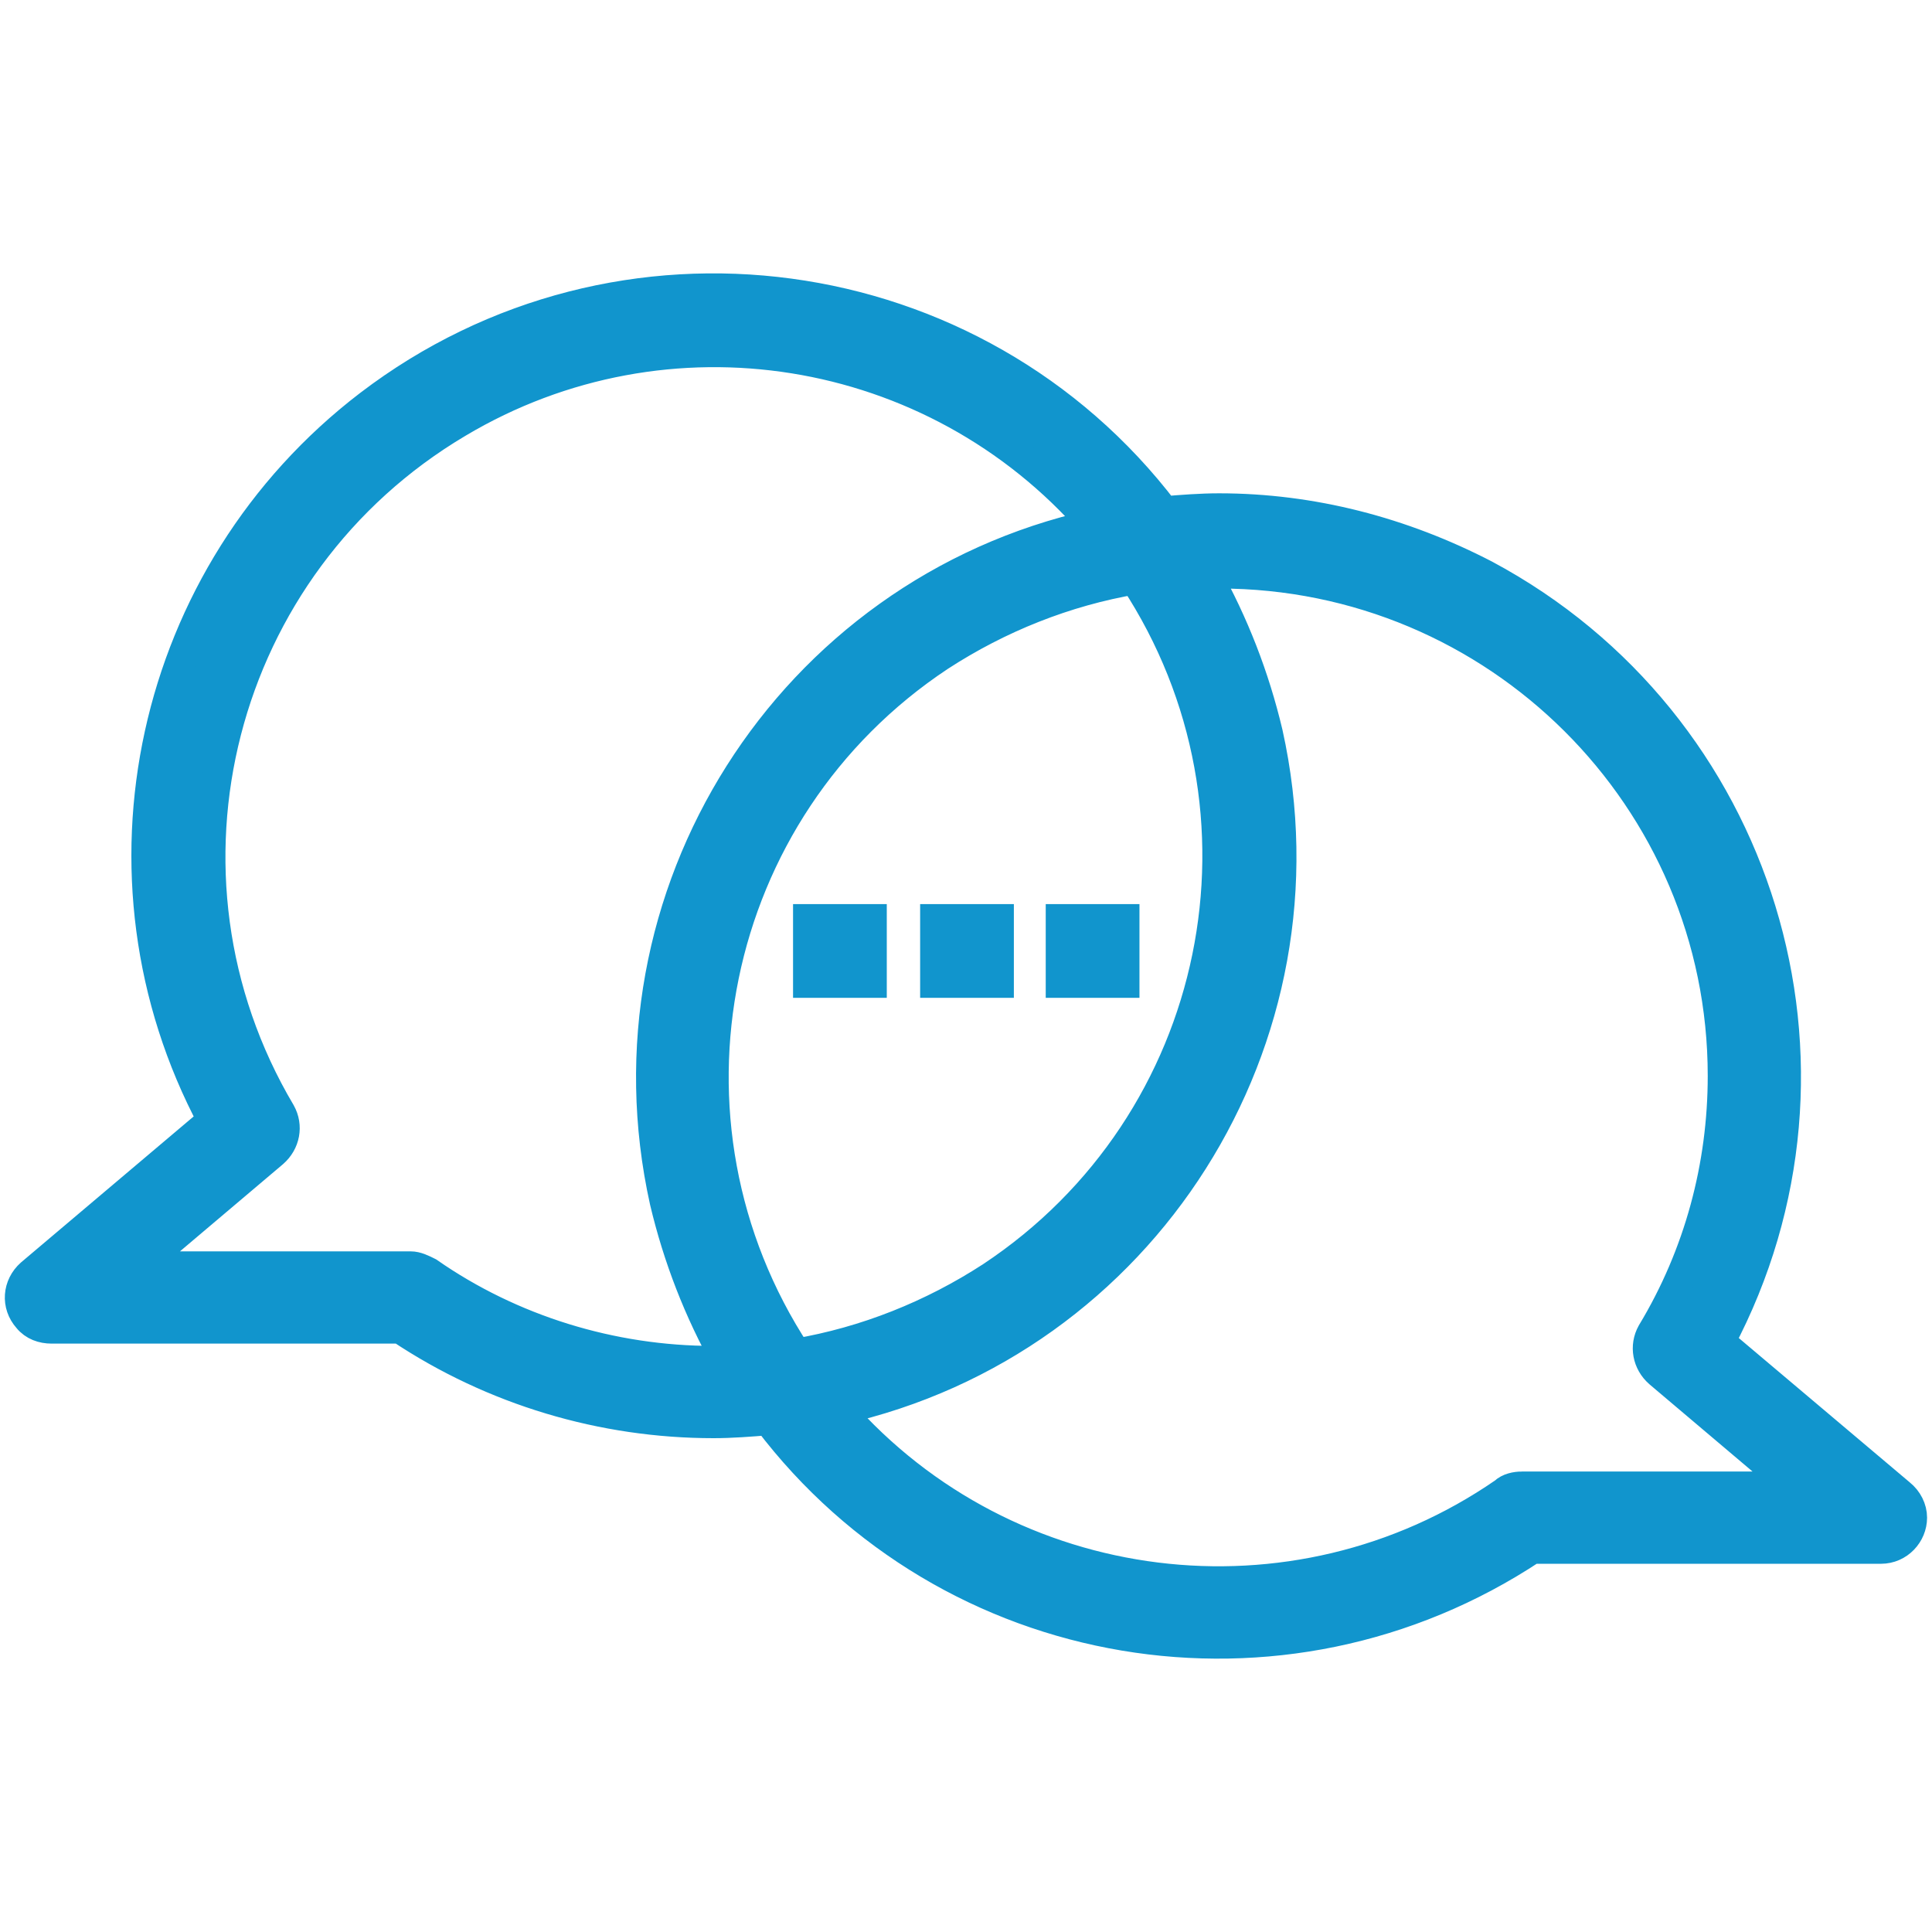 <?xml version="1.0" encoding="UTF-8" standalone="no"?>
<!-- Generator: Adobe Illustrator 24.2.3, SVG Export Plug-In . SVG Version: 6.00 Build 0)  -->

<svg
   xmlns:dc="http://purl.org/dc/elements/1.1/"
   xmlns:cc="http://creativecommons.org/ns#"
   xmlns:rdf="http://www.w3.org/1999/02/22-rdf-syntax-ns#"
   xmlns:svg="http://www.w3.org/2000/svg"
   xmlns="http://www.w3.org/2000/svg"
   xmlns:sodipodi="http://sodipodi.sourceforge.net/DTD/sodipodi-0.dtd"
   xmlns:inkscape="http://www.inkscape.org/namespaces/inkscape"
   version="1.1"
   id="Layer_1"
   x="0px"
   y="0px"
   viewBox="0 0 128 128"
   style="enable-background:new 0 0 128 128;"
   xml:space="preserve"
   inkscape:version="0.91 r13725"
   sodipodi:docname="icon.svg"><defs
     id="defs17" /><sodipodi:namedview
     pagecolor="#ffffff"
     bordercolor="#666666"
     borderopacity="1"
     objecttolerance="10"
     gridtolerance="10"
     guidetolerance="10"
     inkscape:pageopacity="0"
     inkscape:pageshadow="2"
     inkscape:window-width="1857"
     inkscape:window-height="1056"
     id="namedview15"
     showgrid="false"
     inkscape:zoom="1.84375"
     inkscape:cx="64"
     inkscape:cy="64"
     inkscape:window-x="63"
     inkscape:window-y="24"
     inkscape:window-maximized="1"
     inkscape:current-layer="Layer_1" /><style
     type="text/css"
     id="style3">
	.st0{fill:#1195CD;}
</style><g
     id="g5"
     style="stroke:#1195cd;stroke-opacity:1;stroke-width:2.043;stroke-miterlimit:4;stroke-dasharray:none"
     transform="matrix(0.979,0,0,0.979,1.361,1.376)"><path
       class="st0"
       d="M 115,89.4 C 124.9,70.7 117.8,47.5 99.1,37.5 93.5,34.6 87.4,33 81.1,33 79.9,33 78.6,33.1 77.4,33.2 64.6,16.4 40.5,13.1 23.6,26 8.7,37.4 4.2,57.9 13,74.4 L 0.7,84.8 c -0.9,0.8 -1,2.1 -0.2,3 0.4,0.5 1,0.7 1.6,0.7 l 23.6,0 c 6.3,4.2 13.7,6.4 21.2,6.4 1.2,0 2.5,-0.1 3.7,-0.2 12.2,16.1 34.8,19.9 51.7,8.7 l 23.6,0 c 1.2,0 2.1,-1 2.1,-2.1 0,-0.6 -0.3,-1.2 -0.8,-1.6 L 115,89.4 Z m -68.1,1.3 c -6.9,0 -13.7,-2.1 -19.3,-6 -0.4,-0.2 -0.8,-0.4 -1.2,-0.4 l -18.4,0 9.1,-7.7 c 0.8,-0.7 1,-1.8 0.5,-2.7 C 8,57.7 13.4,36.8 29.6,27.2 43.7,18.8 61.8,21.7 72.6,34.1 52,38.7 39,59.2 43.6,79.9 c 0.9,3.8 2.3,7.4 4.2,10.8 -0.3,-0.1 -0.6,0 -0.9,0 z m 5.6,-0.5 C 42.2,74.5 46.5,53.4 62.2,43 c 4,-2.6 8.5,-4.4 13.2,-5.2 10.3,15.7 6,36.8 -9.7,47.2 -4,2.6 -8.5,4.4 -13.2,5.2 z m 49.1,9 c -0.4,0 -0.9,0.1 -1.2,0.4 C 86.2,109.4 66.8,107 55.4,94 76,89.4 89,68.9 84.4,48.2 83.5,44.4 82.1,40.8 80.2,37.4 c 0.3,0 0.6,0 0.9,0 18.8,0 34.1,15.2 34.1,34 0,6.1 -1.6,12.1 -4.8,17.4 -0.5,0.9 -0.3,2 0.5,2.7 l 9.1,7.7 -18.4,0 z"
       id="path7"
       style="fill:#1195cd;stroke:#1195cd;stroke-opacity:1;stroke-width:2.043;stroke-miterlimit:4;stroke-dasharray:none"
       inkscape:connector-curvature="0" /><rect
       x="61.9"
       y="60.8"
       class="st0"
       width="4.3"
       height="4.3"
       id="rect9"
       style="fill:#1195cd;stroke:#1195cd;stroke-opacity:1;stroke-width:2.043;stroke-miterlimit:4;stroke-dasharray:none" /><rect
       x="53.3"
       y="60.8"
       class="st0"
       width="4.3"
       height="4.3"
       id="rect11"
       style="fill:#1195cd;stroke:#1195cd;stroke-opacity:1;stroke-width:2.043;stroke-miterlimit:4;stroke-dasharray:none" /><rect
       x="70.4"
       y="60.8"
       class="st0"
       width="4.3"
       height="4.3"
       id="rect13"
       style="fill:#1195cd;stroke:#1195cd;stroke-opacity:1;stroke-width:2.043;stroke-miterlimit:4;stroke-dasharray:none" /></g></svg>